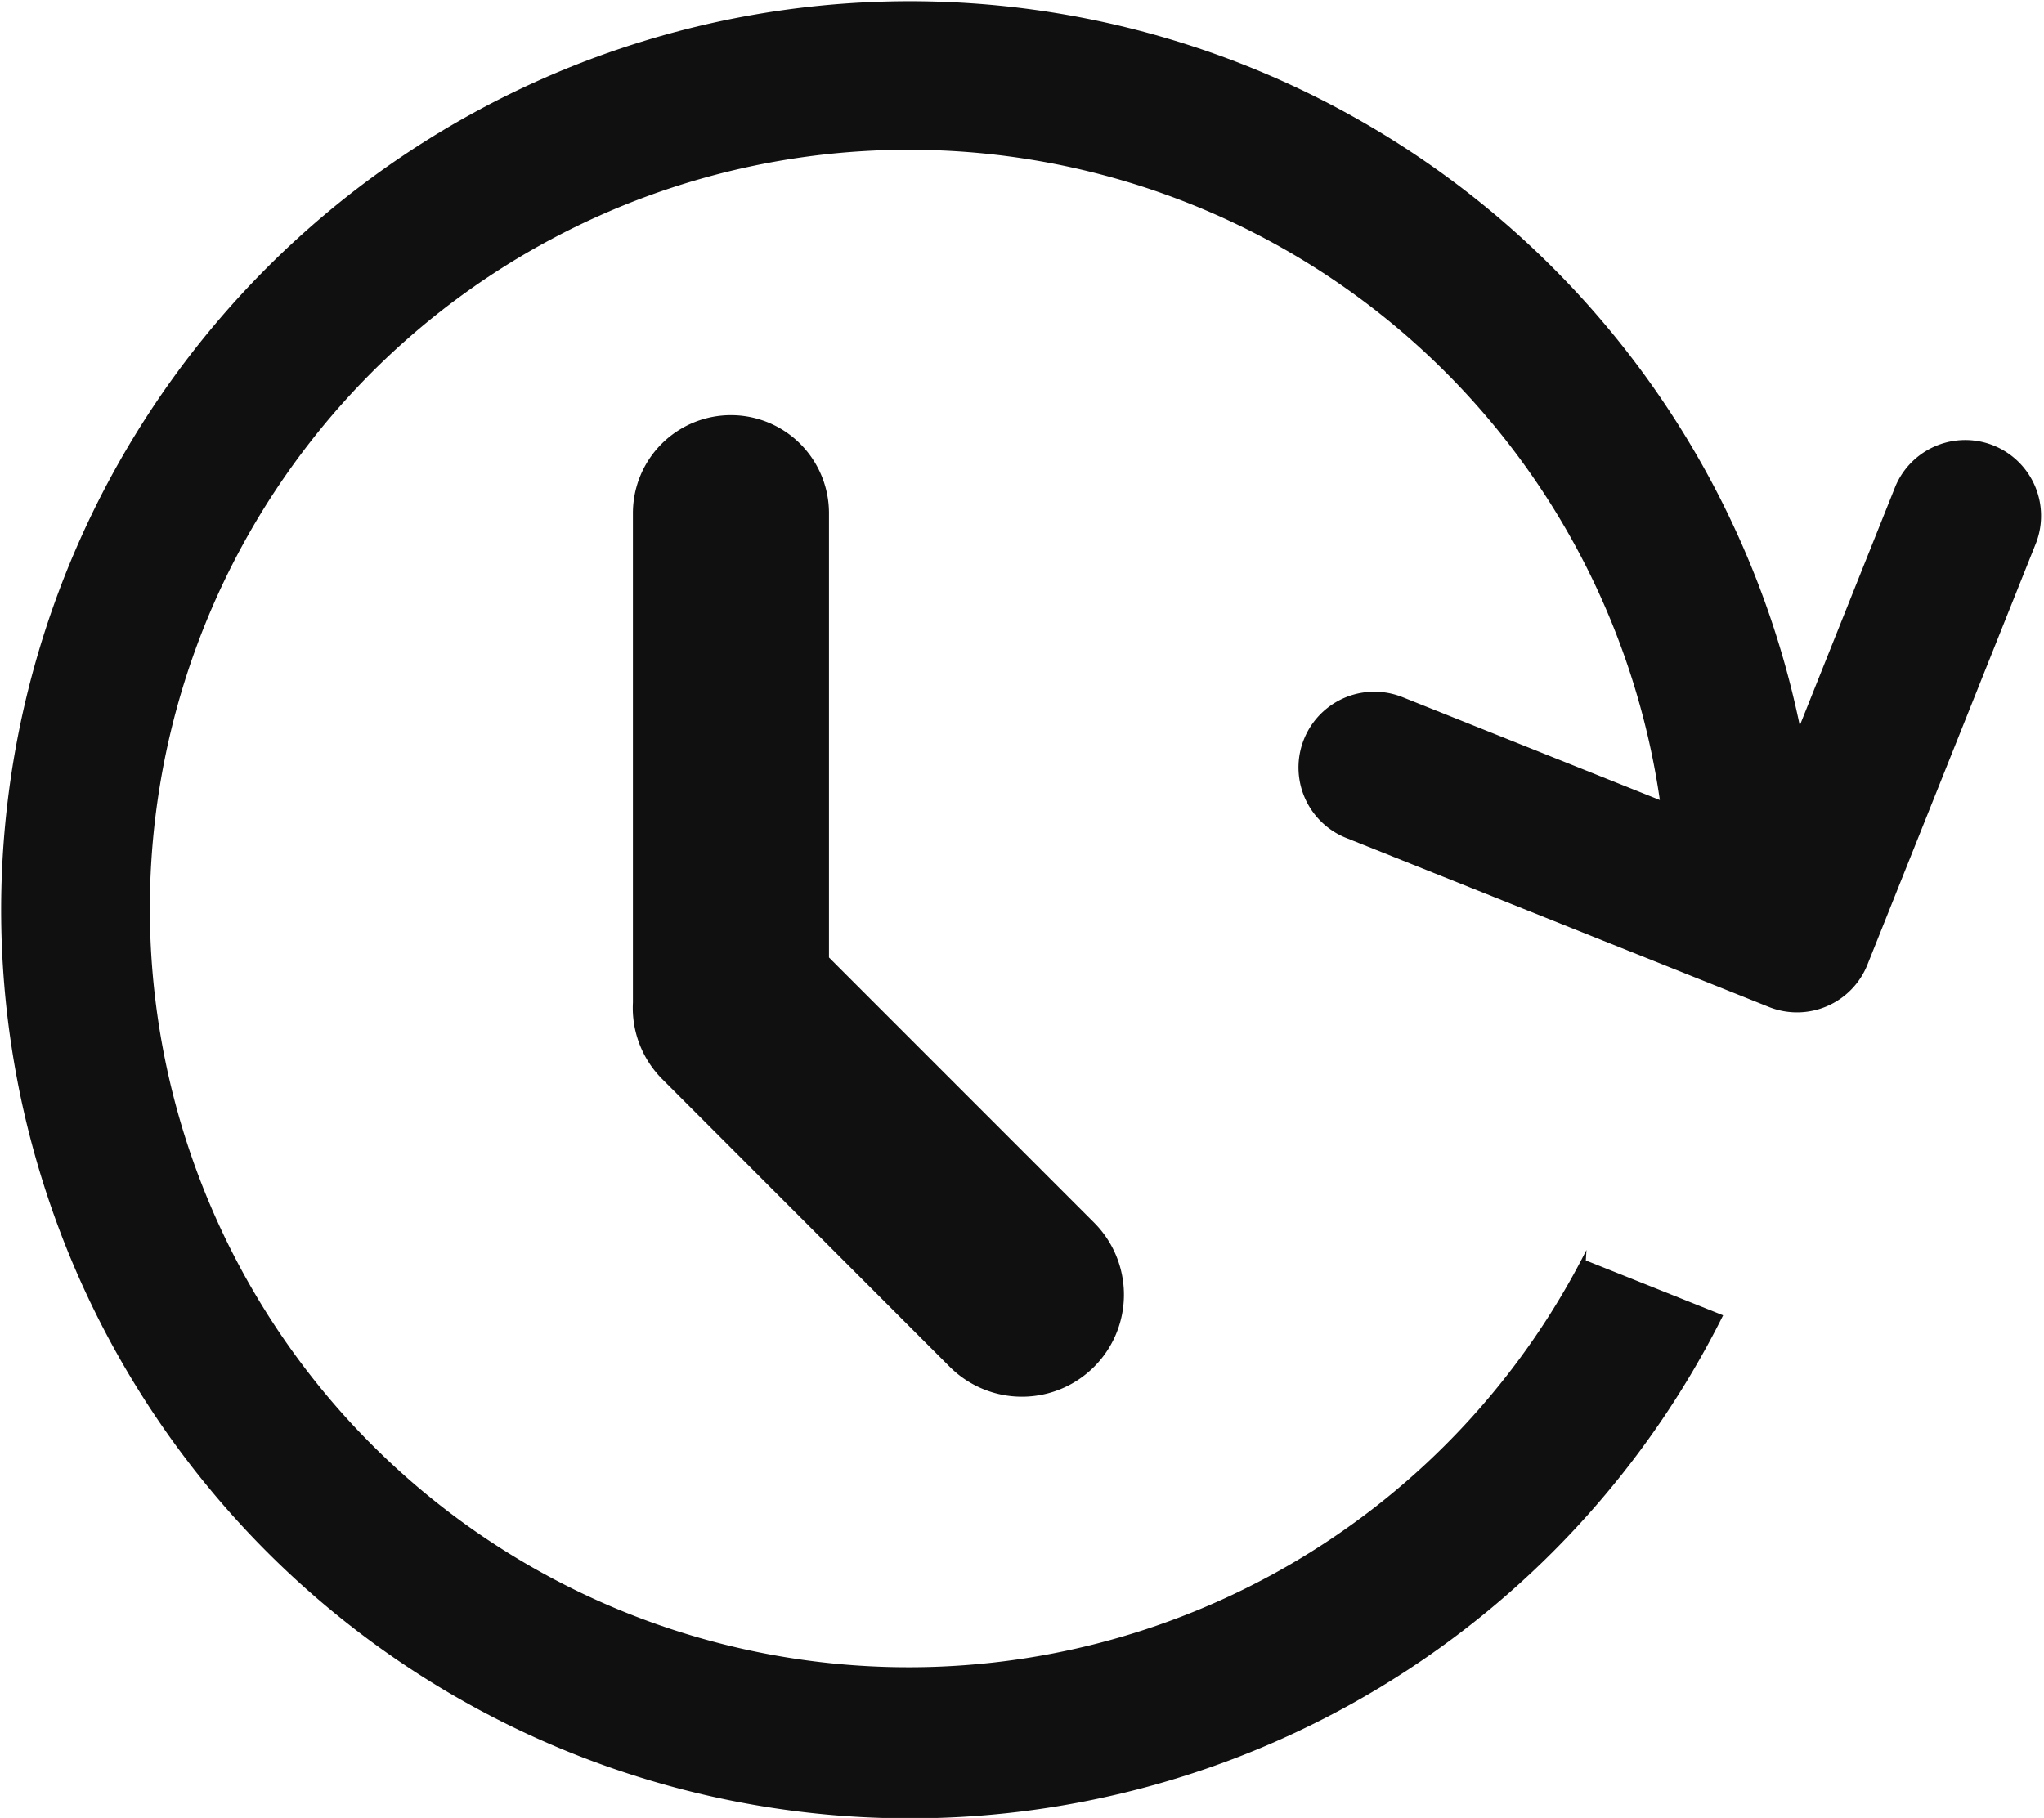 <svg xmlns="http://www.w3.org/2000/svg" width="24.906" height="22.156" viewBox="0 0 24.906 22.156">
  <defs>
    <style>
      .cls-1 {
        fill: #101010;
        fill-rule: evenodd;
      }
    </style>
  </defs>
  <path id="arrow-flip-1" class="cls-1" d="M23.285,5.954L22.118,8.873a11.073,11.073,0,1,0-.934,7.188l-1.673-.669,0.008-.128a9.247,9.247,0,1,1,.894-5.483L17.277,8.527a0.924,0.924,0,1,0-.686,1.716l5.151,2.06a0.924,0.924,0,0,0,1.2-.514L25,6.641A0.924,0.924,0,0,0,23.285,5.954ZM11.76,16.688L8.251,13.176A1.229,1.229,0,0,1,7.9,12.25V6.285a1.194,1.194,0,1,1,2.389,0V11.7l3.231,3.232A1.242,1.242,0,1,1,11.76,16.688Z" transform="translate(-0.188 -0.031)"/>
</svg>
